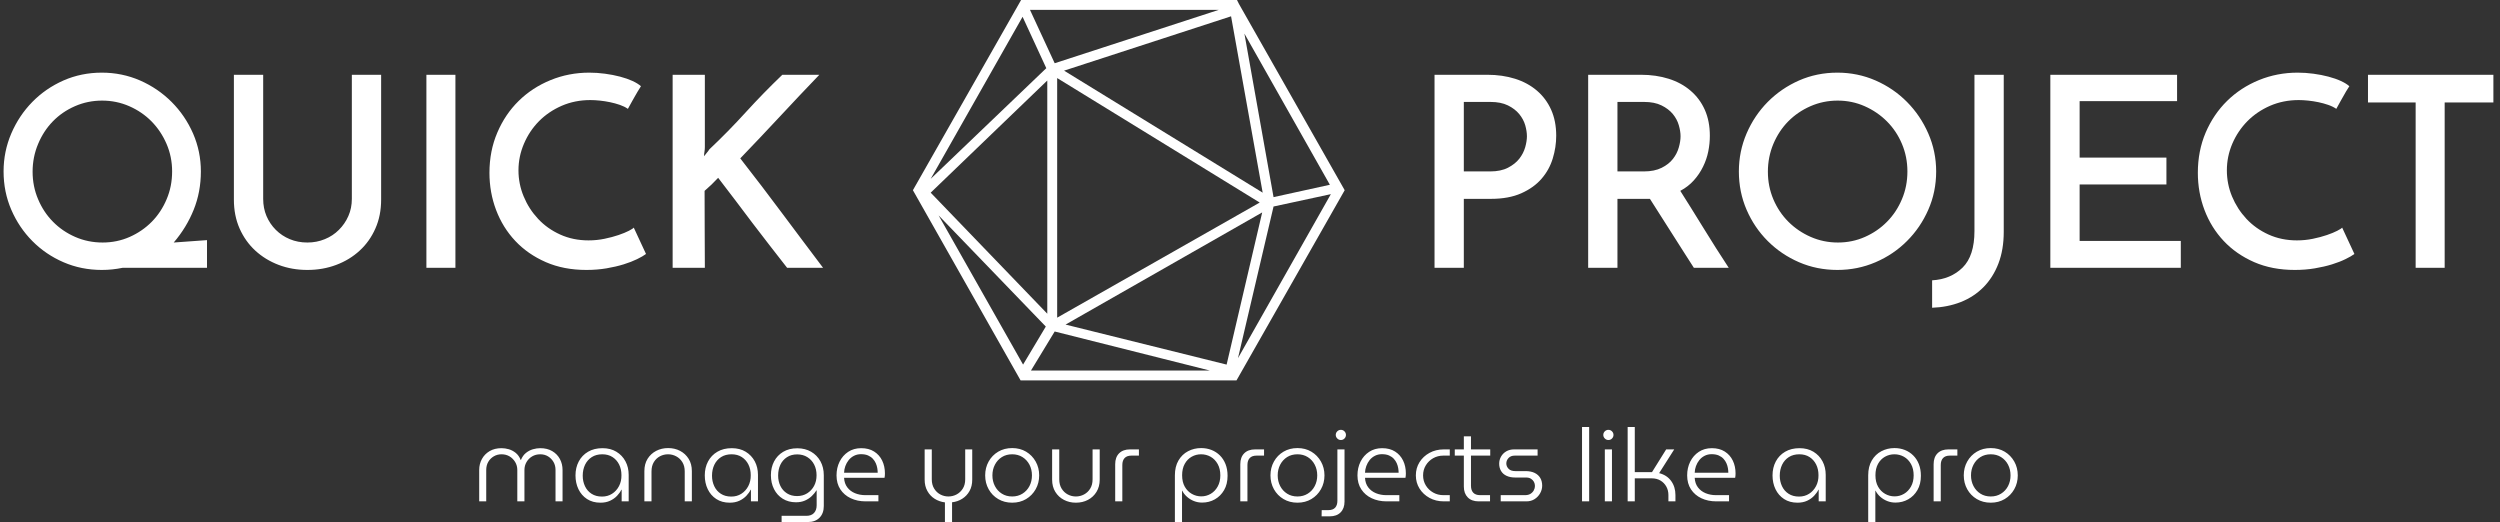 <svg xmlns="http://www.w3.org/2000/svg" version="1.1" xmlns:xlink="http://www.w3.org/1999/xlink" xmlns:svgjs="http://svgjs.dev/svgjs" width="1000" height="209" viewBox="0 0 1000 209"><rect x="0" y="0" width="1000" height="209" fill="#333333" stroke="none"/><g transform="matrix(1,0,0,1,-0.606,0.257)"><svg viewBox="0 0 396 83" data-background-color="#f5ba41" preserveAspectRatio="xMidYMid meet" height="209" width="1000" xmlns="http://www.w3.org/2000/svg" xmlns:xlink="http://www.w3.org/1999/xlink"><g id="tight-bounds" transform="matrix(1,0,0,1,0.24,-0.102)"><svg viewBox="0 0 395.52 83.204" height="83.204" width="395.52"><g><svg viewBox="0 0 467.564 98.359" height="83.204" width="395.52"><g><svg viewBox="0 0 467.564 98.359" height="98.359" width="467.564"><g><svg viewBox="0 0 467.564 98.359" height="98.359" width="467.564"><g><svg viewBox="0 0 467.564 71.435" height="71.435" width="467.564"><g><svg><g></g><g></g></svg></g><g><svg><g></g><g><svg></svg></g></svg></g><g id="text-0"><svg viewBox="0 0 467.564 71.435" height="71.435" width="467.564"><g transform="matrix(1,0,0,1,0,13.642)"><svg width="153.9" viewBox="1.9 -36.65 153.89 37.05" height="37.05" data-palette-color="#ffffff"><path d="M1.9-18.1L1.9-18.1Q1.9-21.85 3.35-25.23 4.8-28.6 7.3-31.15 9.8-33.7 13.15-35.18 16.5-36.65 20.35-36.65L20.35-36.65Q24.15-36.65 27.53-35.18 30.9-33.7 33.45-31.15 36-28.6 37.48-25.23 38.95-21.85 38.95-18.1L38.95-18.1Q38.95-14.25 37.6-10.9 36.25-7.55 33.85-4.75L33.85-4.75 40.1-5.2 40.1 0 24.25 0Q23.25 0.2 22.3 0.3 21.35 0.4 20.35 0.4L20.35 0.4Q16.5 0.4 13.15-1.05 9.8-2.5 7.3-5.03 4.8-7.55 3.35-10.9 1.9-14.25 1.9-18.1ZM7.35-18.05L7.35-18.05Q7.35-15.3 8.38-12.88 9.4-10.45 11.18-8.65 12.95-6.85 15.35-5.8 17.75-4.75 20.5-4.75L20.5-4.75Q23.2-4.75 25.58-5.8 27.95-6.85 29.73-8.65 31.5-10.45 32.52-12.88 33.55-15.3 33.55-18.1L33.55-18.1Q33.55-20.85 32.5-23.28 31.45-25.7 29.68-27.5 27.9-29.3 25.5-30.35 23.1-31.4 20.4-31.4L20.4-31.4Q17.7-31.4 15.3-30.35 12.9-29.3 11.15-27.5 9.4-25.7 8.38-23.25 7.35-20.8 7.35-18.05ZM58.95 0.4L58.95 0.4Q56.05 0.4 53.55-0.55 51.05-1.5 49.17-3.23 47.3-4.95 46.22-7.38 45.15-9.8 45.15-12.8L45.15-12.8 45.15-36.25 50.65-36.25 50.65-12.95Q50.65-11.2 51.27-9.73 51.9-8.25 53.02-7.13 54.15-6 55.65-5.38 57.15-4.75 58.95-4.75L58.95-4.75Q60.7-4.75 62.22-5.38 63.75-6 64.87-7.13 66-8.25 66.65-9.73 67.3-11.2 67.3-12.95L67.3-12.95 67.3-36.25 72.8-36.25 72.8-12.8Q72.8-9.8 71.72-7.38 70.65-4.95 68.77-3.23 66.9-1.5 64.37-0.55 61.85 0.4 58.95 0.4ZM81.3 0L81.3-36.25 86.75-36.25 86.75 0 81.3 0ZM120.24-7.55L122.54-2.6Q121.94-2.15 120.87-1.63 119.79-1.1 118.34-0.65 116.89-0.2 115.12 0.1 113.34 0.4 111.34 0.4L111.34 0.4Q107.09 0.4 103.72-1.07 100.34-2.55 97.99-5.05 95.64-7.55 94.39-10.85 93.14-14.15 93.14-17.85L93.14-17.85Q93.14-21.95 94.62-25.4 96.09-28.85 98.64-31.35 101.19-33.85 104.62-35.25 108.04-36.65 111.89-36.65L111.89-36.65Q113.34-36.65 114.84-36.45 116.34-36.25 117.67-35.9 118.99-35.55 120.02-35.08 121.04-34.6 121.59-34.1L121.59-34.1Q121.19-33.5 120.97-33.1 120.74-32.7 120.49-32.27 120.24-31.85 119.94-31.3 119.64-30.75 119.14-29.85L119.14-29.85Q118.49-30.3 117.62-30.6 116.74-30.9 115.79-31.1 114.84-31.3 113.87-31.4 112.89-31.5 112.09-31.5L112.09-31.5Q109.19-31.5 106.72-30.43 104.24-29.35 102.44-27.53 100.64-25.7 99.62-23.3 98.59-20.9 98.59-18.3L98.59-18.3Q98.59-15.75 99.57-13.4 100.54-11.05 102.27-9.2 103.99-7.35 106.42-6.25 108.84-5.15 111.74-5.15L111.74-5.15Q113.29-5.15 114.74-5.45 116.19-5.75 117.37-6.15 118.54-6.55 119.32-6.95 120.09-7.35 120.24-7.55L120.24-7.55ZM155.79 0L149.04 0Q147.29-2.25 145.69-4.3 144.09-6.35 142.54-8.4 140.99-10.45 139.41-12.55 137.84-14.65 136.09-16.9L136.09-16.9Q135.44-16.2 134.84-15.63 134.24-15.05 133.54-14.45L133.54-14.45Q133.54-10.6 133.56-7.23 133.59-3.85 133.59 0L133.59 0 127.54 0 127.54-36.25 133.59-36.25 133.59-22.7Q133.59-22.25 133.52-21.83 133.44-21.4 133.44-20.95L133.44-20.95Q133.69-21.3 133.94-21.58 134.19-21.85 134.44-22.25L134.44-22.25Q137.99-25.6 141.29-29.23 144.59-32.85 148.14-36.25L148.14-36.25 155.09-36.25Q151.34-32.35 147.67-28.4 143.99-24.45 140.24-20.55L140.24-20.55Q142.34-17.85 144.27-15.33 146.19-12.8 148.06-10.3 149.94-7.8 151.84-5.25 153.74-2.7 155.79 0L155.79 0Z" opacity="1" transform="matrix(1,0,0,1,0,0)" fill="#ffffff" class="undefined-k-0"></path></svg></g><g><svg xmlns="http://www.w3.org/2000/svg" xmlns:xlink="http://www.w3.org/1999/xlink" version="1.1" x="170.765" y="0" viewBox="6.3 11.5 87.4 77" style="enable-background:new 0 0 100 100;" xml:space="preserve" height="71.435" width="81.083" class="icon-s-0" data-fill-palette-color="accent" id="s-0"><path d="M72.3 12.3L72.3 12.3 72.3 12.3l-0.4-0.8H28.2L6.3 50l21.8 38.5h43.7L93.7 50 72.3 12.3zM33.3 25.3L9.9 47.7l18.6-32.8L33.3 25.3zM70.7 14.8l6.4 35.7L36.9 25.8 70.7 14.8zM35.5 27.3l41 25.2-41 23.3V27.3zM77 54.5l-7.2 30.8-32.6-8.1L77 54.5zM33.5 75L9.9 50.5l23.6-22.7V75zM33.2 77.6l-4.6 7.7L11.5 55.1 33.2 77.6zM35 78.6l31.4 7.9H30.2L35 78.6zM79.3 53.3l11.6-2.5L72.1 84 79.3 53.3zM90.7 48.9l-11.4 2.5-5.9-33.1L90.7 48.9zM35 24.3l-5-10.8h38.2L35 24.3z" fill="#ffffff" data-fill-palette-color="accent"></path></svg></g><g transform="matrix(1,0,0,1,268.714,13.642)"><svg width="198.85" viewBox="4.45 -36.65 198.84 44.15" height="44.15" data-palette-color="#ffffff"><path d="M9.95-31.15L9.95-18.1 14.9-18.1Q16.9-18.1 18.25-18.8 19.6-19.5 20.38-20.5 21.15-21.5 21.48-22.65 21.8-23.8 21.8-24.7L21.8-24.7Q21.8-25.65 21.48-26.78 21.15-27.9 20.35-28.88 19.55-29.85 18.23-30.5 16.9-31.15 14.95-31.15L14.95-31.15 9.95-31.15ZM9.95 0L4.45 0 4.45-36.25 14.35-36.25Q17.2-36.25 19.58-35.5 21.95-34.75 23.68-33.27 25.4-31.8 26.35-29.68 27.3-27.55 27.3-24.8L27.3-24.8Q27.3-22.65 26.65-20.53 26-18.4 24.55-16.73 23.1-15.05 20.75-14 18.4-12.95 15.05-12.95L15.05-12.95 9.95-12.95 9.95 0ZM38.8 0L33.3 0 33.3-36.25 43.2-36.25Q46.05-36.25 48.42-35.5 50.8-34.75 52.52-33.27 54.25-31.8 55.2-29.68 56.15-27.55 56.15-24.8L56.15-24.8Q56.15-23.3 55.85-21.83 55.55-20.35 54.87-18.98 54.2-17.6 53.15-16.43 52.1-15.25 50.6-14.45L50.6-14.45Q52.6-11.3 54.95-7.48 57.3-3.65 59.7 0L59.7 0 53.15 0Q52.15-1.55 51.07-3.25 50-4.95 48.92-6.63 47.85-8.3 46.82-9.93 45.8-11.55 44.9-12.95L44.9-12.95 43.9-12.95 38.8-12.95 38.8 0ZM38.8-31.15L38.8-18.1 43.75-18.1Q45.75-18.1 47.1-18.78 48.45-19.45 49.22-20.45 50-21.45 50.32-22.6 50.65-23.75 50.65-24.7L50.65-24.7Q50.65-25.65 50.32-26.78 50-27.9 49.2-28.88 48.4-29.85 47.07-30.5 45.75-31.15 43.8-31.15L43.8-31.15 38.8-31.15ZM61.6-18.1L61.6-18.1Q61.6-21.85 63.05-25.23 64.5-28.6 67.02-31.15 69.55-33.7 72.9-35.18 76.25-36.65 80.1-36.65L80.1-36.65Q83.9-36.65 87.27-35.18 90.65-33.7 93.17-31.15 95.7-28.6 97.17-25.23 98.65-21.85 98.65-18.1L98.65-18.1Q98.65-14.25 97.17-10.9 95.7-7.55 93.17-5.03 90.65-2.5 87.27-1.05 83.9 0.4 80.1 0.4L80.1 0.4Q76.25 0.4 72.9-1.05 69.55-2.5 67.02-5.03 64.5-7.55 63.05-10.9 61.6-14.25 61.6-18.1ZM67.05-18.05L67.05-18.05Q67.05-15.3 68.07-12.88 69.1-10.45 70.9-8.65 72.7-6.85 75.1-5.8 77.5-4.75 80.2-4.75L80.2-4.75Q82.9-4.75 85.27-5.8 87.65-6.85 89.42-8.65 91.2-10.45 92.22-12.88 93.25-15.3 93.25-18.1L93.25-18.1Q93.25-20.85 92.22-23.28 91.2-25.7 89.4-27.5 87.6-29.3 85.22-30.35 82.85-31.4 80.15-31.4L80.15-31.4Q77.45-31.4 75.05-30.35 72.65-29.3 70.87-27.5 69.1-25.7 68.07-23.25 67.05-20.8 67.05-18.05ZM97.89 7.5L97.89 7.5 97.89 2.35Q101.39 2.15 103.62-0.05 105.84-2.25 105.84-6.9L105.84-6.9 105.84-36.25 111.34-36.25 111.34-6.75Q111.34-3.4 110.34-0.8 109.34 1.8 107.54 3.63 105.74 5.45 103.27 6.43 100.79 7.4 97.89 7.5ZM144.59 0L120.09 0 120.09-36.25 143.89-36.25 143.89-31.3 125.59-31.3 125.59-20.7 141.89-20.7 141.89-15.65 125.59-15.65 125.59-5.05 144.59-5.05 144.59 0ZM174.89-7.55L177.19-2.6Q176.59-2.15 175.51-1.63 174.44-1.1 172.99-0.65 171.54-0.2 169.76 0.1 167.99 0.4 165.99 0.4L165.99 0.4Q161.74 0.4 158.36-1.07 154.99-2.55 152.64-5.05 150.29-7.55 149.04-10.85 147.79-14.15 147.79-17.85L147.79-17.85Q147.79-21.95 149.26-25.4 150.74-28.85 153.29-31.35 155.84-33.85 159.26-35.25 162.69-36.65 166.54-36.65L166.54-36.65Q167.99-36.65 169.49-36.45 170.99-36.25 172.31-35.9 173.64-35.55 174.66-35.08 175.69-34.6 176.24-34.1L176.24-34.1Q175.84-33.5 175.61-33.1 175.39-32.7 175.14-32.27 174.89-31.85 174.59-31.3 174.29-30.75 173.79-29.85L173.79-29.85Q173.14-30.3 172.26-30.6 171.39-30.9 170.44-31.1 169.49-31.3 168.51-31.4 167.54-31.5 166.74-31.5L166.74-31.5Q163.84-31.5 161.36-30.43 158.89-29.35 157.09-27.53 155.29-25.7 154.26-23.3 153.24-20.9 153.24-18.3L153.24-18.3Q153.24-15.75 154.21-13.4 155.19-11.05 156.91-9.2 158.64-7.35 161.06-6.25 163.49-5.15 166.39-5.15L166.39-5.15Q167.94-5.15 169.39-5.45 170.84-5.75 172.01-6.15 173.19-6.55 173.96-6.95 174.74-7.35 174.89-7.55L174.89-7.55ZM179.74-36.25L203.29-36.25 203.29-31.05 194.14-31.05 194.14 0 188.69 0 188.69-31.05 179.74-31.05 179.74-36.25Z" opacity="1" transform="matrix(1,0,0,1,0,0)" fill="#ffffff" class="undefined-k-1"></path></svg></g></svg></g></svg></g><g transform="matrix(1,0,0,1,89.305,80.181)"><svg viewBox="0 0 288.954 18.178" height="18.178" width="288.954"><g transform="matrix(1,0,0,1,0,0)"><svg width="288.954" viewBox="3.85 -36.5 754.97 47.5" height="18.178" data-palette-color="#ffffff"><path d="M7.3 0L3.85 0 3.85-15.4Q3.85-18.35 5.18-20.78 6.5-23.2 8.95-24.65 11.4-26.1 14.8-26.1L14.8-26.1Q16.55-26.1 18.38-25.58 20.2-25.05 21.78-23.78 23.35-22.5 24.25-20.25L24.25-20.25 24.3-20.25Q25.2-22.5 26.8-23.78 28.4-25.05 30.25-25.58 32.1-26.1 33.8-26.1L33.8-26.1Q37.25-26.1 39.7-24.65 42.15-23.2 43.45-20.78 44.75-18.35 44.75-15.4L44.75-15.4 44.75 0 41.3 0 41.3-15.4Q41.3-17.65 40.3-19.35 39.3-21.05 37.63-22.08 35.95-23.1 33.8-23.1L33.8-23.1Q31.6-23.1 29.85-22.08 28.1-21.05 27.08-19.3 26.05-17.55 26.05-15.4L26.05-15.4 26.05 0 22.55 0 22.55-15.4Q22.55-17.55 21.5-19.3 20.45-21.05 18.73-22.08 17-23.1 14.8-23.1L14.8-23.1Q12.7-23.1 10.98-22.08 9.25-21.05 8.28-19.35 7.3-17.65 7.3-15.4L7.3-15.4 7.3 0ZM63.35 0.65L63.35 0.65Q59.5 0.65 56.75-1.15 54-2.95 52.55-5.98 51.1-9 51.1-12.75L51.1-12.75Q51.1-16.55 52.7-19.58 54.3-22.6 57.27-24.35 60.25-26.1 64.35-26.1L64.35-26.1Q68.3-26.1 71.17-24.35 74.05-22.6 75.62-19.65 77.2-16.7 77.2-13L77.2-13 77.2 0 73.75 0 73.75-5.7 73.6-5.7Q72.9-4.2 71.5-2.73 70.1-1.25 68.07-0.3 66.05 0.65 63.35 0.65ZM64.1-2.35L64.1-2.35Q66.9-2.35 69.05-3.73 71.2-5.1 72.45-7.48 73.7-9.85 73.65-12.85L73.65-12.85Q73.65-15.8 72.5-18.1 71.35-20.4 69.25-21.75 67.15-23.1 64.25-23.1L64.25-23.1Q61.25-23.1 59.1-21.73 56.95-20.35 55.8-17.98 54.65-15.6 54.65-12.6L54.65-12.6Q54.65-9.8 55.75-7.45 56.85-5.1 58.97-3.73 61.1-2.35 64.1-2.35ZM88.4 0L84.9 0 84.9-14.85Q84.9-18.35 86.47-20.88 88.05-23.4 90.7-24.78 93.35-26.15 96.55-26.15L96.55-26.15Q99.8-26.15 102.42-24.78 105.05-23.4 106.62-20.88 108.2-18.35 108.2-14.85L108.2-14.85 108.2 0 104.7 0 104.7-14.7Q104.7-17.35 103.55-19.23 102.4-21.1 100.52-22.1 98.65-23.1 96.5-23.1L96.5-23.1Q94.4-23.1 92.55-22.13 90.7-21.15 89.55-19.28 88.4-17.4 88.4-14.7L88.4-14.7 88.4 0ZM126.79 0.65L126.79 0.65Q122.94 0.65 120.19-1.15 117.44-2.95 115.99-5.98 114.54-9 114.54-12.75L114.54-12.75Q114.54-16.55 116.14-19.58 117.74-22.6 120.72-24.35 123.69-26.1 127.79-26.1L127.79-26.1Q131.74-26.1 134.62-24.35 137.49-22.6 139.07-19.65 140.64-16.7 140.64-13L140.64-13 140.64 0 137.19 0 137.19-5.7 137.04-5.7Q136.34-4.2 134.94-2.73 133.54-1.25 131.52-0.3 129.49 0.65 126.79 0.65ZM127.54-2.35L127.54-2.35Q130.34-2.35 132.49-3.73 134.64-5.1 135.89-7.48 137.14-9.85 137.09-12.85L137.09-12.85Q137.09-15.8 135.94-18.1 134.79-20.4 132.69-21.75 130.59-23.1 127.69-23.1L127.69-23.1Q124.69-23.1 122.54-21.73 120.39-20.35 119.24-17.98 118.09-15.6 118.09-12.6L118.09-12.6Q118.09-9.8 119.19-7.45 120.29-5.1 122.42-3.73 124.54-2.35 127.54-2.35ZM165.09 10.15L152.24 10.15 152.24 7.1 164.39 7.1Q166.84 7.1 168.14 5.7 169.44 4.3 169.44 1.9L169.44 1.9 169.44-5.4 169.34-5.4Q168.44-3.95 167.04-2.6 165.64-1.25 163.72-0.4 161.79 0.45 159.29 0.45L159.29 0.45Q155.59 0.45 152.81-1.28 150.04-3 148.52-6 146.99-9 146.99-12.85L146.99-12.85Q146.99-16.6 148.54-19.58 150.09-22.55 152.99-24.3 155.89-26.05 159.94-26.05L159.94-26.05Q163.79-26.05 166.72-24.35 169.64-22.65 171.29-19.68 172.94-16.7 172.94-12.8L172.94-12.8 172.94 2.3Q172.94 5.9 170.84 8.03 168.74 10.15 165.09 10.15L165.09 10.15ZM159.84-2.6L159.84-2.6Q162.64-2.6 164.79-3.95 166.94-5.3 168.17-7.58 169.39-9.85 169.39-12.8L169.39-12.8Q169.39-15.75 168.22-18.05 167.04-20.35 164.89-21.7 162.74-23.05 159.89-23.05L159.89-23.05Q156.99-23.05 154.87-21.68 152.74-20.3 151.64-17.98 150.54-15.65 150.54-12.65L150.54-12.65Q150.54-9.85 151.64-7.58 152.74-5.3 154.84-3.95 156.94-2.6 159.84-2.6ZM199.74 0L193.49 0Q189.39 0 186.16-1.53 182.94-3.05 181.06-5.9 179.19-8.75 179.19-12.75L179.19-12.75Q179.19-16.45 180.69-19.48 182.19-22.5 184.91-24.3 187.64-26.1 191.29-26.1L191.29-26.1Q195.04-26.1 197.64-24.45 200.24-22.8 201.59-20 202.94-17.2 202.94-13.7L202.94-13.7Q202.94-13.2 202.89-12.6 202.84-12 202.74-11.55L202.74-11.55 182.89-11.55Q183.04-8.75 184.49-6.85 185.94-4.95 188.26-4 190.59-3.05 193.29-3.05L193.29-3.05 199.74-3.05 199.74 0ZM182.89-14.05L182.89-14.05 199.39-14.05Q199.39-15.05 199.19-16.28 198.99-17.5 198.46-18.7 197.94-19.9 197.01-20.9 196.09-21.9 194.66-22.53 193.24-23.15 191.19-23.15L191.19-23.15Q189.29-23.15 187.74-22.35 186.19-21.55 185.14-20.23 184.09-18.9 183.51-17.3 182.94-15.7 182.89-14.05ZM235.88 10.15L232.38 10.15 232.38 0.5Q229.58 0.15 227.33-1.28 225.08-2.7 223.76-5.1 222.43-7.5 222.43-10.65L222.43-10.65 222.43-25.5 225.93-25.5 225.93-10.8Q225.93-8.15 227.11-6.25 228.28-4.35 230.13-3.38 231.98-2.4 234.08-2.4L234.08-2.4Q236.23-2.4 238.11-3.4 239.98-4.4 241.16-6.28 242.33-8.15 242.33-10.8L242.33-10.8 242.33-25.5 245.78-25.5 245.78-10.65Q245.78-7.45 244.46-5.08 243.13-2.7 240.88-1.28 238.63 0.15 235.88 0.45L235.88 0.45 235.88 10.15ZM265.38 0.65L265.38 0.65Q261.53 0.65 258.53-1.13 255.53-2.9 253.83-5.95 252.13-9 252.13-12.75L252.13-12.75Q252.13-16.5 253.83-19.55 255.53-22.6 258.53-24.38 261.53-26.15 265.38-26.15L265.38-26.15Q269.23-26.15 272.21-24.38 275.18-22.6 276.91-19.55 278.63-16.5 278.63-12.75L278.63-12.75Q278.63-9 276.91-5.95 275.18-2.9 272.21-1.13 269.23 0.65 265.38 0.65ZM265.38-2.4L265.38-2.4Q268.23-2.4 270.43-3.78 272.63-5.15 273.86-7.5 275.08-9.85 275.08-12.75L275.08-12.75Q275.08-15.65 273.86-18 272.63-20.35 270.43-21.73 268.23-23.1 265.38-23.1L265.38-23.1Q262.48-23.1 260.31-21.73 258.13-20.35 256.91-18 255.68-15.65 255.68-12.75L255.68-12.75Q255.68-9.85 256.91-7.5 258.13-5.15 260.31-3.78 262.48-2.4 265.38-2.4ZM296.63 0.65L296.63 0.65Q293.43 0.65 290.78-0.73 288.13-2.1 286.55-4.65 284.98-7.2 284.98-10.65L284.98-10.65 284.98-25.5 288.48-25.5 288.48-10.8Q288.48-8.15 289.65-6.25 290.83-4.35 292.68-3.38 294.53-2.4 296.63-2.4L296.63-2.4Q298.78-2.4 300.65-3.4 302.53-4.4 303.68-6.28 304.83-8.15 304.83-10.8L304.83-10.8 304.83-25.5 308.33-25.5 308.33-10.65Q308.33-7.2 306.75-4.65 305.18-2.1 302.55-0.73 299.93 0.65 296.63 0.65ZM319.43 0L315.93 0 315.93-18.25Q315.93-21.65 317.85-23.58 319.78-25.5 323.18-25.5L323.18-25.5 327.57-25.5 327.57-22.45 323.88-22.45Q321.68-22.45 320.55-21.25 319.43-20.05 319.43-17.85L319.43-17.85 319.43 0ZM358.12-26.15L358.12-26.15Q354.62-26.15 351.67-24.6 348.72-23.05 346.97-20.05 345.22-17.05 345.22-12.8L345.22-12.8 345.22 11 348.72 11 348.72-5.25 348.82-5.25Q349.67-3.55 351.17-2.23 352.67-0.9 354.57-0.15 356.47 0.6 358.57 0.6L358.57 0.6Q362.02 0.6 364.85-1 367.67-2.6 369.37-5.53 371.07-8.45 371.07-12.55L371.07-12.55Q371.07-15.75 370.07-18.28 369.07-20.8 367.3-22.55 365.52-24.3 363.17-25.23 360.82-26.15 358.12-26.15ZM358.07-23.1L358.07-23.1Q360.62-23.1 362.77-21.88 364.92-20.65 366.22-18.32 367.52-16 367.52-12.75L367.52-12.75Q367.52-9.6 366.22-7.28 364.92-4.95 362.8-3.7 360.67-2.45 358.17-2.45L358.17-2.45Q355.67-2.45 353.52-3.68 351.37-4.9 350.07-7.2 348.77-9.5 348.77-12.8L348.77-12.8Q348.77-16.1 350.05-18.4 351.32-20.7 353.45-21.9 355.57-23.1 358.07-23.1ZM380.82 0L377.32 0 377.32-18.25Q377.32-21.65 379.24-23.58 381.17-25.5 384.57-25.5L384.57-25.5 388.97-25.5 388.97-22.45 385.27-22.45Q383.07-22.45 381.94-21.25 380.82-20.05 380.82-17.85L380.82-17.85 380.82 0ZM405.37 0.65L405.37 0.65Q401.52 0.65 398.52-1.13 395.52-2.9 393.82-5.95 392.12-9 392.12-12.75L392.12-12.75Q392.12-16.5 393.82-19.55 395.52-22.6 398.52-24.38 401.52-26.15 405.37-26.15L405.37-26.15Q409.22-26.15 412.19-24.38 415.17-22.6 416.89-19.55 418.62-16.5 418.62-12.75L418.62-12.75Q418.62-9 416.89-5.95 415.17-2.9 412.19-1.13 409.22 0.65 405.37 0.65ZM405.37-2.4L405.37-2.4Q408.22-2.4 410.42-3.78 412.62-5.15 413.84-7.5 415.07-9.85 415.07-12.75L415.07-12.75Q415.07-15.65 413.84-18 412.62-20.35 410.42-21.73 408.22-23.1 405.37-23.1L405.37-23.1Q402.47-23.1 400.29-21.73 398.12-20.35 396.89-18 395.67-15.65 395.67-12.75L395.67-12.75Q395.67-9.85 396.89-7.5 398.12-5.15 400.29-3.78 402.47-2.4 405.37-2.4ZM421.21 7.35L417.21 7.35 417.26 4.3 420.51 4.3Q422.76 4.3 423.86 3.1 424.96 1.9 424.96-0.3L424.96-0.3 424.96-25.5 428.46-25.5 428.46 0.1Q428.46 3.45 426.54 5.4 424.61 7.35 421.21 7.35L421.21 7.35ZM426.66-30.1L426.66-30.1Q425.66-30.1 424.91-30.85 424.16-31.6 424.16-32.6L424.16-32.6Q424.16-33.65 424.91-34.38 425.66-35.1 426.66-35.1L426.66-35.1Q427.71-35.1 428.44-34.35 429.16-33.6 429.16-32.6L429.16-32.6Q429.16-31.6 428.44-30.85 427.71-30.1 426.66-30.1ZM455.36 0L449.11 0Q445.01 0 441.79-1.53 438.56-3.05 436.69-5.9 434.81-8.75 434.81-12.75L434.81-12.75Q434.81-16.45 436.31-19.48 437.81-22.5 440.54-24.3 443.26-26.1 446.91-26.1L446.91-26.1Q450.66-26.1 453.26-24.45 455.86-22.8 457.21-20 458.56-17.2 458.56-13.7L458.56-13.7Q458.56-13.2 458.51-12.6 458.46-12 458.36-11.55L458.36-11.55 438.51-11.55Q438.66-8.75 440.11-6.85 441.56-4.95 443.89-4 446.21-3.05 448.91-3.05L448.91-3.05 455.36-3.05 455.36 0ZM438.51-14.05L438.51-14.05 455.01-14.05Q455.01-15.05 454.81-16.28 454.61-17.5 454.09-18.7 453.56-19.9 452.64-20.9 451.71-21.9 450.29-22.53 448.86-23.15 446.81-23.15L446.81-23.15Q444.91-23.15 443.36-22.35 441.81-21.55 440.76-20.23 439.71-18.9 439.14-17.3 438.56-15.7 438.51-14.05ZM480.11 0L477.21 0Q473.26 0 470.16-1.7 467.06-3.4 465.26-6.28 463.46-9.15 463.46-12.75L463.46-12.75Q463.46-16.35 465.26-19.23 467.06-22.1 470.16-23.8 473.26-25.5 477.21-25.5L477.21-25.5 480.11-25.5 480.11-22.45 476.96-22.45Q474.21-22.45 471.96-21.18 469.71-19.9 468.36-17.7 467.01-15.5 467.01-12.75L467.01-12.75Q467.01-10 468.36-7.8 469.71-5.6 471.96-4.33 474.21-3.05 476.96-3.05L476.96-3.05 480.11-3.05 480.11 0ZM499.86 0L494.26 0Q490.86 0 488.93-1.95 487.01-3.9 487.01-7.25L487.01-7.25 487.01-31.9 490.51-31.9 490.51-7.65Q490.51-5.45 491.63-4.25 492.76-3.05 494.96-3.05L494.96-3.05 499.86-3.05 499.86 0ZM499.96-22.45L482.56-22.45 482.56-25.5 499.96-25.5 499.96-22.45ZM517.7 0L505.1 0 505.1-3.05 517.1-3.05Q518.65-3.05 519.7-3.7 520.75-4.35 521.33-5.4 521.9-6.45 521.9-7.55L521.9-7.55Q521.9-8.65 521.4-9.58 520.9-10.5 519.95-11.1 519-11.7 517.55-11.7L517.55-11.7 512.2-11.7Q509.75-11.7 507.98-12.53 506.2-13.35 505.28-14.9 504.35-16.45 504.35-18.5L504.35-18.5Q504.35-20.35 505.25-21.95 506.15-23.55 507.8-24.53 509.45-25.5 511.65-25.5L511.65-25.5 523.2-25.5 523.2-22.45 512-22.45Q510.05-22.45 508.95-21.28 507.85-20.1 507.85-18.6L507.85-18.6Q507.85-17.15 508.95-16 510.05-14.85 512.25-14.85L512.25-14.85 517.25-14.85Q519.95-14.85 521.78-13.95 523.6-13.05 524.53-11.45 525.45-9.85 525.45-7.7L525.45-7.7Q525.45-5.75 524.45-3.98 523.45-2.2 521.73-1.1 520 0 517.7 0L517.7 0ZM548.5 0L545 0 545-36.5 548.5-36.5 548.5 0ZM559.69 0L556.19 0 556.19-25.5 559.69-25.5 559.69 0ZM557.94-30.1L557.94-30.1Q556.94-30.1 556.19-30.85 555.44-31.6 555.44-32.6L555.44-32.6Q555.44-33.65 556.19-34.38 556.94-35.1 557.94-35.1L557.94-35.1Q558.99-35.1 559.72-34.35 560.44-33.6 560.44-32.6L560.44-32.6Q560.44-31.6 559.72-30.85 558.99-30.1 557.94-30.1ZM570.89 0L567.39 0 567.39-36.5 570.89-36.5 570.89-14.35 579.34-14.35 586.29-25.5 590.24-25.5 582.84-13.85Q586.64-12.9 588.74-10 590.84-7.1 590.84-3.1L590.84-3.1 590.84 0 587.39 0 587.39-3.1Q587.39-5.45 586.34-7.3 585.29-9.15 583.47-10.23 581.64-11.3 579.19-11.3L579.19-11.3 570.89-11.3 570.89 0ZM617.14 0L610.89 0Q606.79 0 603.56-1.53 600.34-3.05 598.46-5.9 596.59-8.75 596.59-12.75L596.59-12.75Q596.59-16.45 598.09-19.48 599.59-22.5 602.31-24.3 605.04-26.1 608.69-26.1L608.69-26.1Q612.44-26.1 615.04-24.45 617.64-22.8 618.99-20 620.34-17.2 620.34-13.7L620.34-13.7Q620.34-13.2 620.29-12.6 620.24-12 620.14-11.55L620.14-11.55 600.29-11.55Q600.44-8.75 601.89-6.85 603.34-4.95 605.66-4 607.99-3.05 610.69-3.05L610.69-3.05 617.14-3.05 617.14 0ZM600.29-14.05L600.29-14.05 616.79-14.05Q616.79-15.05 616.59-16.28 616.39-17.5 615.86-18.7 615.34-19.9 614.41-20.9 613.49-21.9 612.06-22.53 610.64-23.15 608.59-23.15L608.59-23.15Q606.69-23.15 605.14-22.35 603.59-21.55 602.54-20.23 601.49-18.9 600.91-17.3 600.34-15.7 600.29-14.05ZM650.73 0.65L650.73 0.65Q646.88 0.65 644.13-1.15 641.38-2.95 639.93-5.98 638.48-9 638.48-12.75L638.48-12.75Q638.48-16.55 640.08-19.58 641.68-22.6 644.66-24.35 647.63-26.1 651.73-26.1L651.73-26.1Q655.68-26.1 658.56-24.35 661.43-22.6 663.01-19.65 664.58-16.7 664.58-13L664.58-13 664.58 0 661.13 0 661.13-5.7 660.98-5.7Q660.28-4.2 658.88-2.73 657.48-1.25 655.46-0.3 653.43 0.65 650.73 0.65ZM651.48-2.35L651.48-2.35Q654.28-2.35 656.43-3.73 658.58-5.1 659.83-7.48 661.08-9.85 661.03-12.85L661.03-12.85Q661.03-15.8 659.88-18.1 658.73-20.4 656.63-21.75 654.53-23.1 651.63-23.1L651.63-23.1Q648.63-23.1 646.48-21.73 644.33-20.35 643.18-17.98 642.03-15.6 642.03-12.6L642.03-12.6Q642.03-9.8 643.13-7.45 644.23-5.1 646.36-3.73 648.48-2.35 651.48-2.35ZM698.33-26.15L698.33-26.15Q694.83-26.15 691.88-24.6 688.93-23.05 687.18-20.05 685.43-17.05 685.43-12.8L685.43-12.8 685.43 11 688.93 11 688.93-5.25 689.03-5.25Q689.88-3.55 691.38-2.23 692.88-0.9 694.78-0.15 696.68 0.6 698.78 0.6L698.78 0.6Q702.23 0.6 705.05-1 707.88-2.6 709.58-5.53 711.28-8.45 711.28-12.55L711.28-12.55Q711.28-15.75 710.28-18.28 709.28-20.8 707.5-22.55 705.73-24.3 703.38-25.23 701.03-26.15 698.33-26.15ZM698.28-23.1L698.28-23.1Q700.83-23.1 702.98-21.88 705.13-20.65 706.43-18.32 707.73-16 707.73-12.75L707.73-12.75Q707.73-9.6 706.43-7.28 705.13-4.95 703-3.7 700.88-2.45 698.38-2.45L698.38-2.45Q695.88-2.45 693.73-3.68 691.58-4.9 690.28-7.2 688.98-9.5 688.98-12.8L688.98-12.8Q688.98-16.1 690.25-18.4 691.53-20.7 693.65-21.9 695.78-23.1 698.28-23.1ZM721.03 0L717.53 0 717.53-18.25Q717.53-21.65 719.45-23.58 721.38-25.5 724.78-25.5L724.78-25.5 729.18-25.5 729.18-22.45 725.48-22.45Q723.28-22.45 722.15-21.25 721.03-20.05 721.03-17.85L721.03-17.85 721.03 0ZM745.57 0.65L745.57 0.65Q741.72 0.65 738.72-1.13 735.72-2.9 734.02-5.95 732.32-9 732.32-12.75L732.32-12.75Q732.32-16.5 734.02-19.55 735.72-22.6 738.72-24.38 741.72-26.15 745.57-26.15L745.57-26.15Q749.42-26.15 752.4-24.38 755.37-22.6 757.1-19.55 758.82-16.5 758.82-12.75L758.82-12.75Q758.82-9 757.1-5.95 755.37-2.9 752.4-1.13 749.42 0.65 745.57 0.65ZM745.57-2.4L745.57-2.4Q748.42-2.4 750.62-3.78 752.82-5.15 754.05-7.5 755.27-9.85 755.27-12.75L755.27-12.75Q755.27-15.65 754.05-18 752.82-20.35 750.62-21.73 748.42-23.1 745.57-23.1L745.57-23.1Q742.67-23.1 740.5-21.73 738.32-20.35 737.1-18 735.87-15.65 735.87-12.75L735.87-12.75Q735.87-9.85 737.1-7.5 738.32-5.15 740.5-3.78 742.67-2.4 745.57-2.4Z" opacity="1" transform="matrix(1,0,0,1,0,0)" fill="#ffffff" class="undefined-text-1" data-fill-palette-color="secondary" id="text-1"></path></svg></g></svg></g></svg></g></svg></g></svg></g><defs></defs></svg><rect width="395.52" height="83.204" fill="none" stroke="none" visibility="hidden"></rect></g></svg></g></svg>